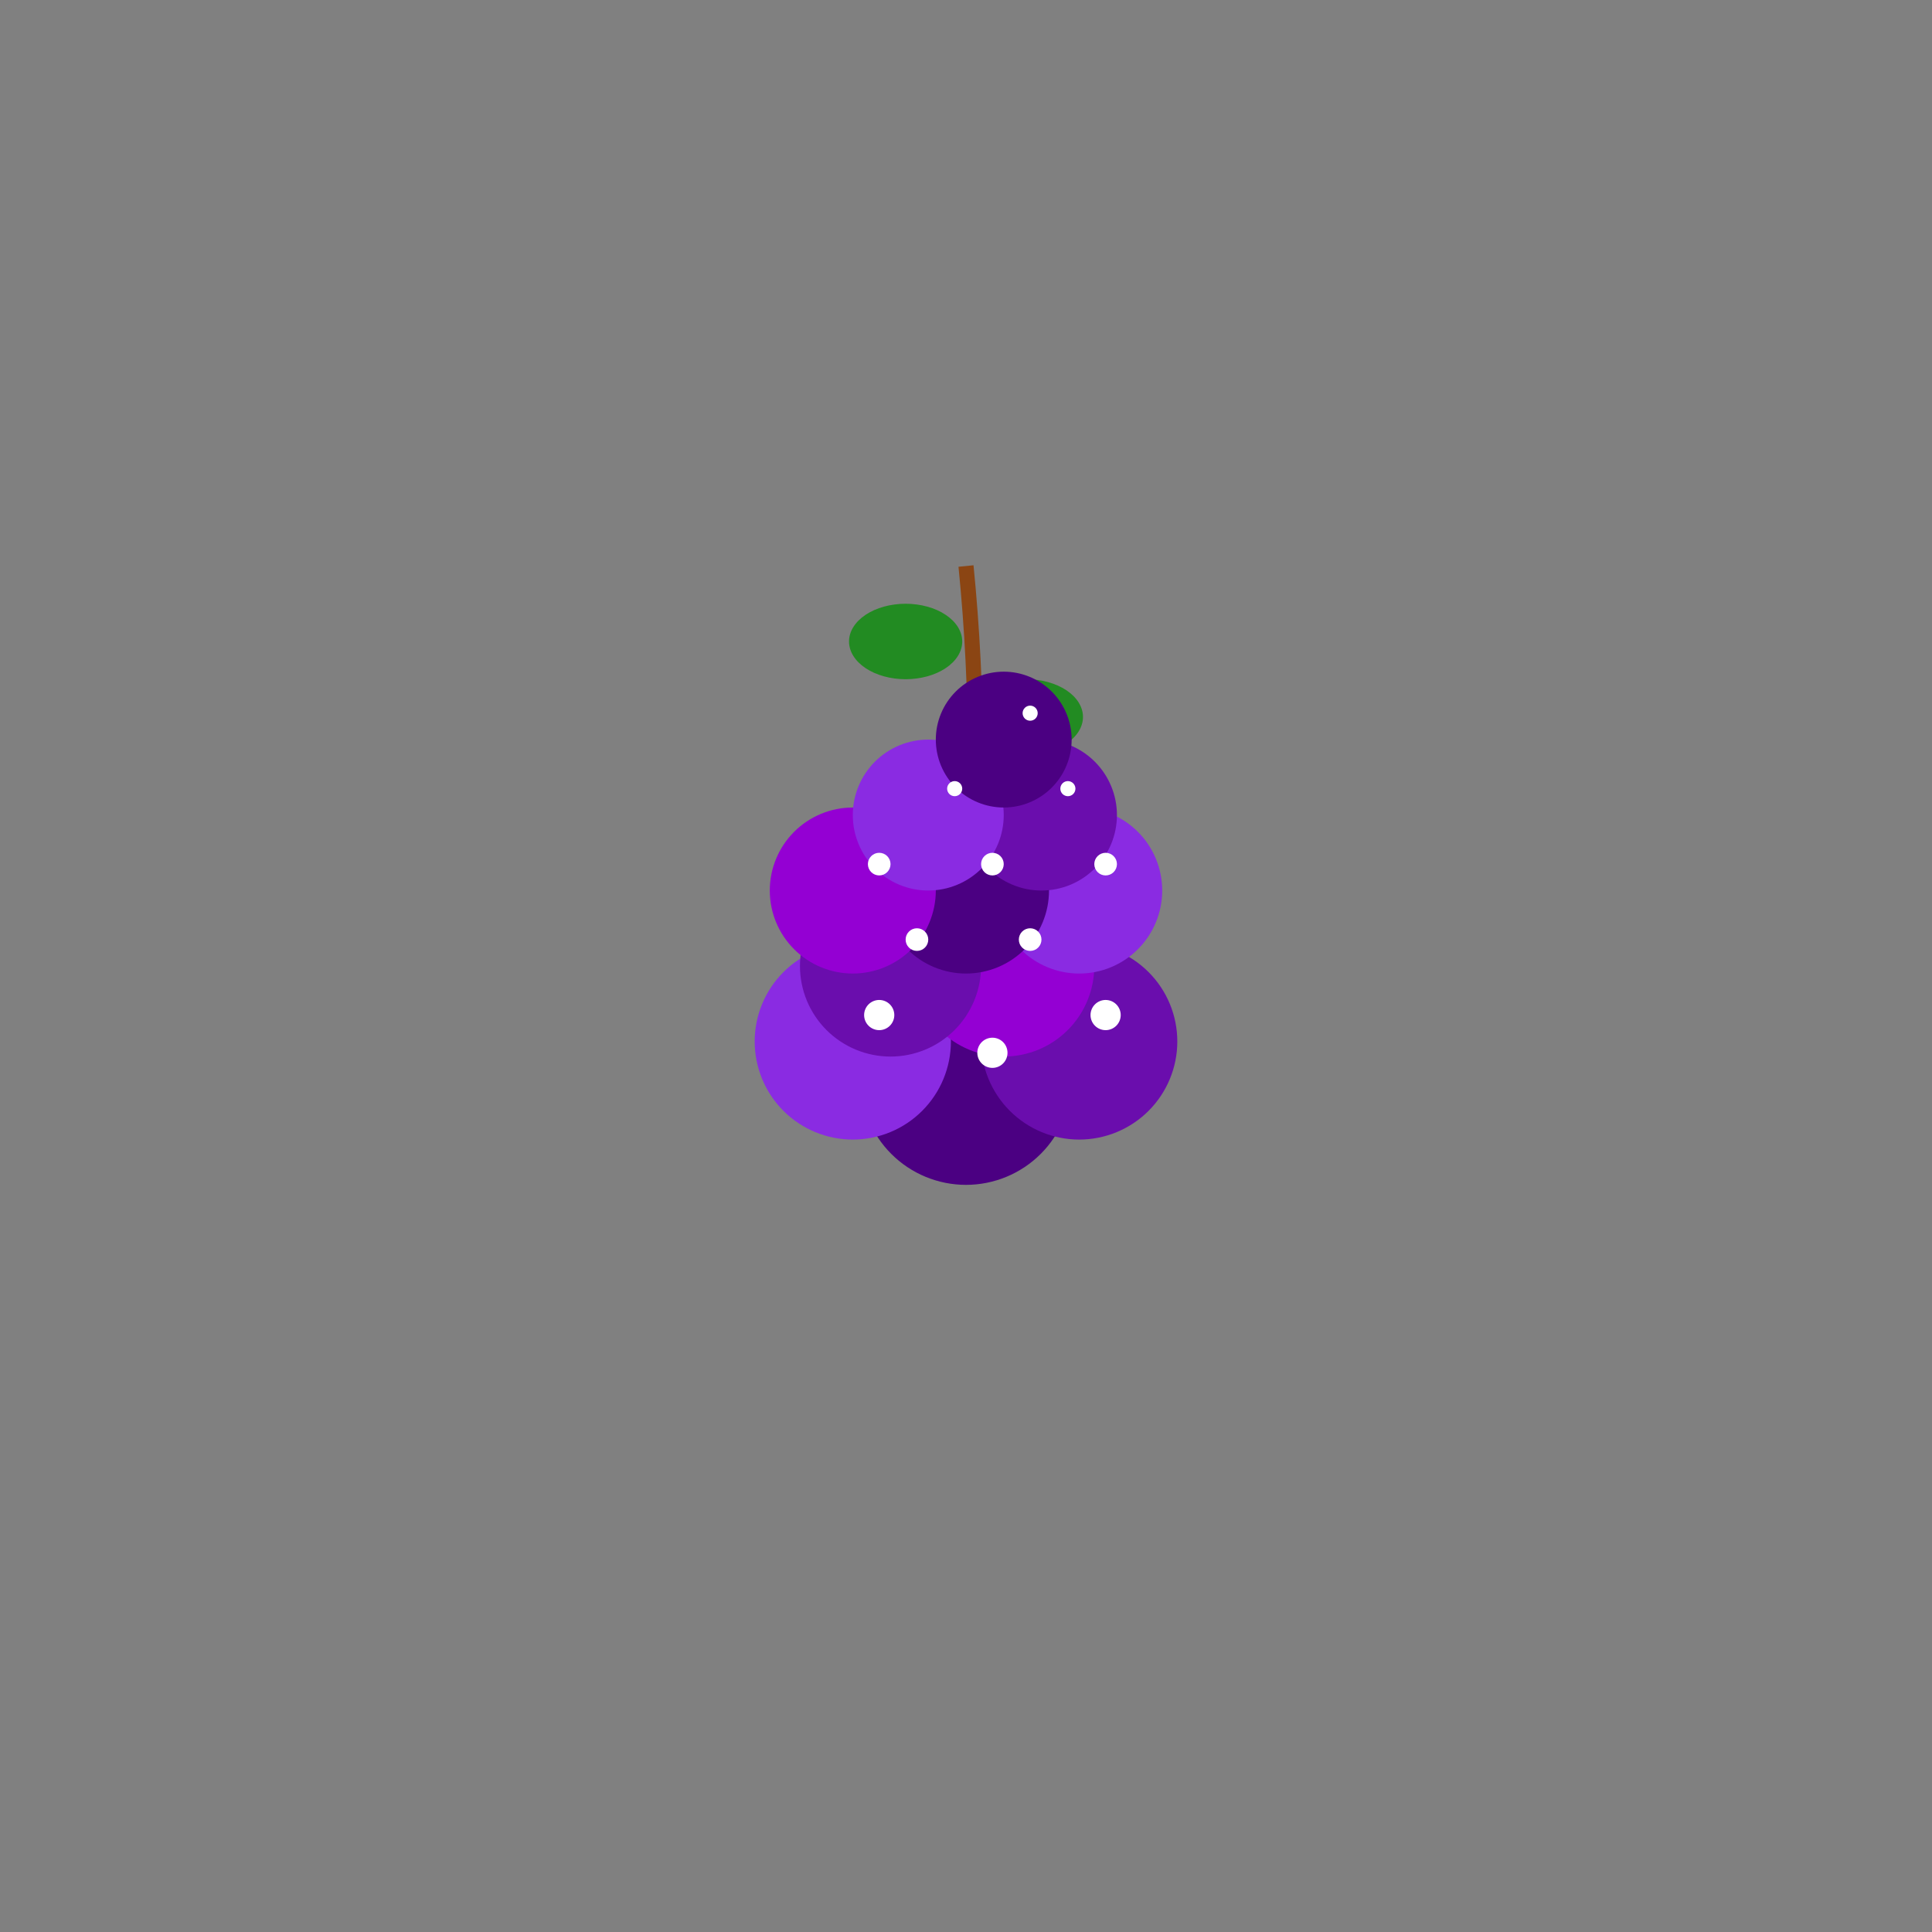 <svg xmlns="http://www.w3.org/2000/svg" viewBox="0 0 512 512" height="512.0px" width="512.0px">
<rect x="0" y="0" width="512" height="512" fill="#808080" stroke="none"/>
<path id="" fill="#8B4513" fill-opacity="1.0" stroke="#000000" stroke-width="0.0" stroke-opacity="1.0" stroke-linecap="round" stroke-linejoin="round"  filling="0" d="M257.99 149.801 C261.337 183.267 261.337 216.733 257.99 250.199 C256.663 250.066 255.337 249.934 254.01 249.801 C257.33 216.6 257.33 183.4 254.01 150.199 C255.337 150.066 256.663 149.934 257.99 149.801"></path>
<path id="" fill="#228B22" fill-opacity="1.0" stroke="#000000" stroke-width="0.0" stroke-opacity="1.0" stroke-linecap="round" stroke-linejoin="round"  filling="0" d="M255 170 C255 172.651 253.419 175.196 250.607 177.071 C247.795 178.946 243.977 180 240 180 C236.023 180 232.205 178.946 229.393 177.071 C226.581 175.196 225 172.651 225 170 C225 167.349 226.581 164.804 229.393 162.929 C232.205 161.054 236.023 160 240 160 C243.977 160 247.795 161.054 250.607 162.929 C253.419 164.804 255 167.349 255 170"></path>
<path id="" fill="#228B22" fill-opacity="1.0" stroke="#000000" stroke-width="0.0" stroke-opacity="1.0" stroke-linecap="round" stroke-linejoin="round"  filling="0" d="M287 190 C287 192.651 285.419 195.196 282.607 197.071 C279.795 198.946 275.977 200 272 200 C268.023 200 264.205 198.946 261.393 197.071 C258.581 195.196 257 192.651 257 190 C257 187.349 258.581 184.804 261.393 182.929 C264.205 181.054 268.023 180 272 180 C275.977 180 279.795 181.054 282.607 182.929 C285.419 184.804 287 187.349 287 190"></path>
<path id="" fill="#4B0082" fill-opacity="1.0" stroke="#000000" stroke-width="0.0" stroke-opacity="1.0" stroke-linecap="round" stroke-linejoin="round"  filling="0" d="M284 286 C284 293.423 281.048 300.55 275.799 305.799 C270.55 311.048 263.423 314 256 314 C248.577 314 241.45 311.048 236.201 305.799 C230.952 300.55 228 293.423 228 286 C228 278.577 230.952 271.45 236.201 266.201 C241.45 260.952 248.577 258 256 258 C263.423 258 270.55 260.952 275.799 266.201 C281.048 271.45 284 278.577 284 286"></path>
<path id="" fill="#6A0DAD" fill-opacity="1.0" stroke="#000000" stroke-width="0.0" stroke-opacity="1.0" stroke-linecap="round" stroke-linejoin="round"  filling="0" d="M312 276 C312 282.893 309.259 289.511 304.385 294.385 C299.511 299.259 292.893 302 286 302 C279.107 302 272.489 299.259 267.615 294.385 C262.741 289.511 260 282.893 260 276 C260 269.107 262.741 262.489 267.615 257.615 C272.489 252.741 279.107 250 286 250 C292.893 250 299.511 252.741 304.385 257.615 C309.259 262.489 312 269.107 312 276"></path>
<path id="" fill="#8A2BE2" fill-opacity="1.0" stroke="#000000" stroke-width="0.0" stroke-opacity="1.0" stroke-linecap="round" stroke-linejoin="round"  filling="0" d="M252 276 C252 282.893 249.259 289.511 244.385 294.385 C239.511 299.259 232.893 302 226 302 C219.107 302 212.489 299.259 207.615 294.385 C202.741 289.511 200 282.893 200 276 C200 269.107 202.741 262.489 207.615 257.615 C212.489 252.741 219.107 250 226 250 C232.893 250 239.511 252.741 244.385 257.615 C249.259 262.489 252 269.107 252 276"></path>
<path id="" fill="#9400D3" fill-opacity="1.0" stroke="#000000" stroke-width="0.0" stroke-opacity="1.0" stroke-linecap="round" stroke-linejoin="round"  filling="0" d="M290 256 C290 262.363 287.47 268.471 282.971 272.971 C278.471 277.47 272.363 280 266 280 C259.637 280 253.529 277.47 249.029 272.971 C244.53 268.471 242 262.363 242 256 C242 249.637 244.53 243.529 249.029 239.029 C253.529 234.53 259.637 232 266 232 C272.363 232 278.471 234.53 282.971 239.029 C287.47 243.529 290 249.637 290 256"></path>
<path id="" fill="#6A0DAD" fill-opacity="1.0" stroke="#000000" stroke-width="0.0" stroke-opacity="1.0" stroke-linecap="round" stroke-linejoin="round"  filling="0" d="M260 256 C260 262.363 257.47 268.471 252.971 272.971 C248.471 277.47 242.363 280 236 280 C229.637 280 223.529 277.47 219.029 272.971 C214.53 268.471 212 262.363 212 256 C212 249.637 214.53 243.529 219.029 239.029 C223.529 234.53 229.637 232 236 232 C242.363 232 248.471 234.53 252.971 239.029 C257.47 243.529 260 249.637 260 256"></path>
<path id="" fill="#8A2BE2" fill-opacity="1.0" stroke="#000000" stroke-width="0.0" stroke-opacity="1.0" stroke-linecap="round" stroke-linejoin="round"  filling="0" d="M308 236 C308 241.833 305.681 247.432 301.556 251.556 C297.432 255.681 291.833 258 286 258 C280.167 258 274.568 255.681 270.444 251.556 C266.319 247.432 264 241.833 264 236 C264 230.167 266.319 224.568 270.444 220.444 C274.568 216.319 280.167 214 286 214 C291.833 214 297.432 216.319 301.556 220.444 C305.681 224.568 308 230.167 308 236"></path>
<path id="" fill="#4B0082" fill-opacity="1.0" stroke="#000000" stroke-width="0.0" stroke-opacity="1.0" stroke-linecap="round" stroke-linejoin="round"  filling="0" d="M278 236 C278 241.833 275.681 247.432 271.556 251.556 C267.432 255.681 261.833 258 256 258 C250.167 258 244.568 255.681 240.444 251.556 C236.319 247.432 234 241.833 234 236 C234 230.167 236.319 224.568 240.444 220.444 C244.568 216.319 250.167 214 256 214 C261.833 214 267.432 216.319 271.556 220.444 C275.681 224.568 278 230.167 278 236"></path>
<path id="" fill="#9400D3" fill-opacity="1.0" stroke="#000000" stroke-width="0.0" stroke-opacity="1.0" stroke-linecap="round" stroke-linejoin="round"  filling="0" d="M248 236 C248 241.833 245.681 247.432 241.556 251.556 C237.432 255.681 231.833 258 226 258 C220.167 258 214.568 255.681 210.444 251.556 C206.319 247.432 204 241.833 204 236 C204 230.167 206.319 224.568 210.444 220.444 C214.568 216.319 220.167 214 226 214 C231.833 214 237.432 216.319 241.556 220.444 C245.681 224.568 248 230.167 248 236"></path>
<path id="" fill="#6A0DAD" fill-opacity="1.0" stroke="#000000" stroke-width="0.0" stroke-opacity="1.0" stroke-linecap="round" stroke-linejoin="round"  filling="0" d="M296 216 C296 221.302 293.891 226.393 290.142 230.142 C286.393 233.891 281.302 236 276 236 C270.698 236 265.607 233.891 261.858 230.142 C258.109 226.393 256 221.302 256 216 C256 210.698 258.109 205.607 261.858 201.858 C265.607 198.109 270.698 196 276 196 C281.302 196 286.393 198.109 290.142 201.858 C293.891 205.607 296 210.698 296 216"></path>
<path id="" fill="#8A2BE2" fill-opacity="1.0" stroke="#000000" stroke-width="0.0" stroke-opacity="1.0" stroke-linecap="round" stroke-linejoin="round"  filling="0" d="M266 216 C266 221.302 263.891 226.393 260.142 230.142 C256.393 233.891 251.302 236 246 236 C240.698 236 235.607 233.891 231.858 230.142 C228.109 226.393 226 221.302 226 216 C226 210.698 228.109 205.607 231.858 201.858 C235.607 198.109 240.698 196 246 196 C251.302 196 256.393 198.109 260.142 201.858 C263.891 205.607 266 210.698 266 216"></path>
<path id="" fill="#4B0082" fill-opacity="1.0" stroke="#000000" stroke-width="0.0" stroke-opacity="1.0" stroke-linecap="round" stroke-linejoin="round"  filling="0" d="M284 196 C284 200.772 282.102 205.354 278.728 208.728 C275.354 212.102 270.772 214 266 214 C261.228 214 256.646 212.102 253.272 208.728 C249.898 205.354 248 200.772 248 196 C248 191.228 249.898 186.646 253.272 183.272 C256.646 179.898 261.228 178 266 178 C270.772 178 275.354 179.898 278.728 183.272 C282.102 186.646 284 191.228 284 196"></path>
<path id="" fill="#FFFFFF" fill-opacity="1.0" stroke="#000000" stroke-width="0.0" stroke-opacity="1.0" stroke-linecap="round" stroke-linejoin="round"  filling="0" d="M267 279 C267 280.06 266.578 281.079 265.828 281.828 C265.079 282.578 264.06 283 263 283 C261.94 283 260.921 282.578 260.172 281.828 C259.422 281.079 259 280.06 259 279 C259 277.94 259.422 276.921 260.172 276.172 C260.921 275.422 261.94 275 263 275 C264.06 275 265.079 275.422 265.828 276.172 C266.578 276.921 267 277.94 267 279"></path>
<path id="" fill="#FFFFFF" fill-opacity="1.0" stroke="#000000" stroke-width="0.0" stroke-opacity="1.0" stroke-linecap="round" stroke-linejoin="round"  filling="0" d="M297 269 C297 270.06 296.578 271.079 295.828 271.828 C295.079 272.578 294.06 273 293 273 C291.94 273 290.921 272.578 290.172 271.828 C289.422 271.079 289 270.06 289 269 C289 267.94 289.422 266.921 290.172 266.172 C290.921 265.422 291.94 265 293 265 C294.06 265 295.079 265.422 295.828 266.172 C296.578 266.921 297 267.94 297 269"></path>
<path id="" fill="#FFFFFF" fill-opacity="1.0" stroke="#000000" stroke-width="0.0" stroke-opacity="1.0" stroke-linecap="round" stroke-linejoin="round"  filling="0" d="M237 269 C237 270.06 236.578 271.079 235.828 271.828 C235.079 272.578 234.06 273 233 273 C231.94 273 230.921 272.578 230.172 271.828 C229.422 271.079 229 270.06 229 269 C229 267.94 229.422 266.921 230.172 266.172 C230.921 265.422 231.94 265 233 265 C234.06 265 235.079 265.422 235.828 266.172 C236.578 266.921 237 267.94 237 269"></path>
<path id="" fill="#FFFFFF" fill-opacity="1.0" stroke="#000000" stroke-width="0.0" stroke-opacity="1.0" stroke-linecap="round" stroke-linejoin="round"  filling="0" d="M276 249 C276 249.795 275.684 250.559 275.121 251.121 C274.559 251.684 273.795 252 273 252 C272.205 252 271.441 251.684 270.879 251.121 C270.316 250.559 270 249.795 270 249 C270 248.205 270.316 247.441 270.879 246.879 C271.441 246.316 272.205 246 273 246 C273.795 246 274.559 246.316 275.121 246.879 C275.684 247.441 276 248.205 276 249"></path>
<path id="" fill="#FFFFFF" fill-opacity="1.0" stroke="#000000" stroke-width="0.0" stroke-opacity="1.0" stroke-linecap="round" stroke-linejoin="round"  filling="0" d="M246 249 C246 249.795 245.684 250.559 245.121 251.121 C244.559 251.684 243.795 252 243 252 C242.205 252 241.441 251.684 240.879 251.121 C240.316 250.559 240 249.795 240 249 C240 248.205 240.316 247.441 240.879 246.879 C241.441 246.316 242.205 246 243 246 C243.795 246 244.559 246.316 245.121 246.879 C245.684 247.441 246 248.205 246 249"></path>
<path id="" fill="#FFFFFF" fill-opacity="1.0" stroke="#000000" stroke-width="0.0" stroke-opacity="1.0" stroke-linecap="round" stroke-linejoin="round"  filling="0" d="M296 229 C296 229.795 295.684 230.559 295.121 231.121 C294.559 231.684 293.795 232 293 232 C292.205 232 291.441 231.684 290.879 231.121 C290.316 230.559 290 229.795 290 229 C290 228.205 290.316 227.441 290.879 226.879 C291.441 226.316 292.205 226 293 226 C293.795 226 294.559 226.316 295.121 226.879 C295.684 227.441 296 228.205 296 229"></path>
<path id="" fill="#FFFFFF" fill-opacity="1.0" stroke="#000000" stroke-width="0.0" stroke-opacity="1.0" stroke-linecap="round" stroke-linejoin="round"  filling="0" d="M266 229 C266 229.795 265.684 230.559 265.121 231.121 C264.559 231.684 263.795 232 263 232 C262.205 232 261.441 231.684 260.879 231.121 C260.316 230.559 260 229.795 260 229 C260 228.205 260.316 227.441 260.879 226.879 C261.441 226.316 262.205 226 263 226 C263.795 226 264.559 226.316 265.121 226.879 C265.684 227.441 266 228.205 266 229"></path>
<path id="" fill="#FFFFFF" fill-opacity="1.0" stroke="#000000" stroke-width="0.0" stroke-opacity="1.0" stroke-linecap="round" stroke-linejoin="round"  filling="0" d="M236 229 C236 229.795 235.684 230.559 235.121 231.121 C234.559 231.684 233.795 232 233 232 C232.205 232 231.441 231.684 230.879 231.121 C230.316 230.559 230 229.795 230 229 C230 228.205 230.316 227.441 230.879 226.879 C231.441 226.316 232.205 226 233 226 C233.795 226 234.559 226.316 235.121 226.879 C235.684 227.441 236 228.205 236 229"></path>
<path id="" fill="#FFFFFF" fill-opacity="1.0" stroke="#000000" stroke-width="0.0" stroke-opacity="1.0" stroke-linecap="round" stroke-linejoin="round"  filling="0" d="M285 209 C285 209.53 284.789 210.039 284.414 210.414 C284.039 210.789 283.53 211 283 211 C282.47 211 281.961 210.789 281.586 210.414 C281.211 210.039 281 209.53 281 209 C281 208.47 281.211 207.961 281.586 207.586 C281.961 207.211 282.47 207 283 207 C283.53 207 284.039 207.211 284.414 207.586 C284.789 207.961 285 208.47 285 209"></path>
<path id="" fill="#FFFFFF" fill-opacity="1.0" stroke="#000000" stroke-width="0.0" stroke-opacity="1.0" stroke-linecap="round" stroke-linejoin="round"  filling="0" d="M255 209 C255 209.53 254.789 210.039 254.414 210.414 C254.039 210.789 253.53 211 253 211 C252.47 211 251.961 210.789 251.586 210.414 C251.211 210.039 251 209.53 251 209 C251 208.47 251.211 207.961 251.586 207.586 C251.961 207.211 252.47 207 253 207 C253.53 207 254.039 207.211 254.414 207.586 C254.789 207.961 255 208.47 255 209"></path>
<path id="" fill="#FFFFFF" fill-opacity="1.0" stroke="#000000" stroke-width="0.0" stroke-opacity="1.0" stroke-linecap="round" stroke-linejoin="round"  filling="0" d="M275 189 C275 189.53 274.789 190.039 274.414 190.414 C274.039 190.789 273.53 191 273 191 C272.47 191 271.961 190.789 271.586 190.414 C271.211 190.039 271 189.53 271 189 C271 188.47 271.211 187.961 271.586 187.586 C271.961 187.211 272.47 187 273 187 C273.53 187 274.039 187.211 274.414 187.586 C274.789 187.961 275 188.47 275 189"></path>
</svg>